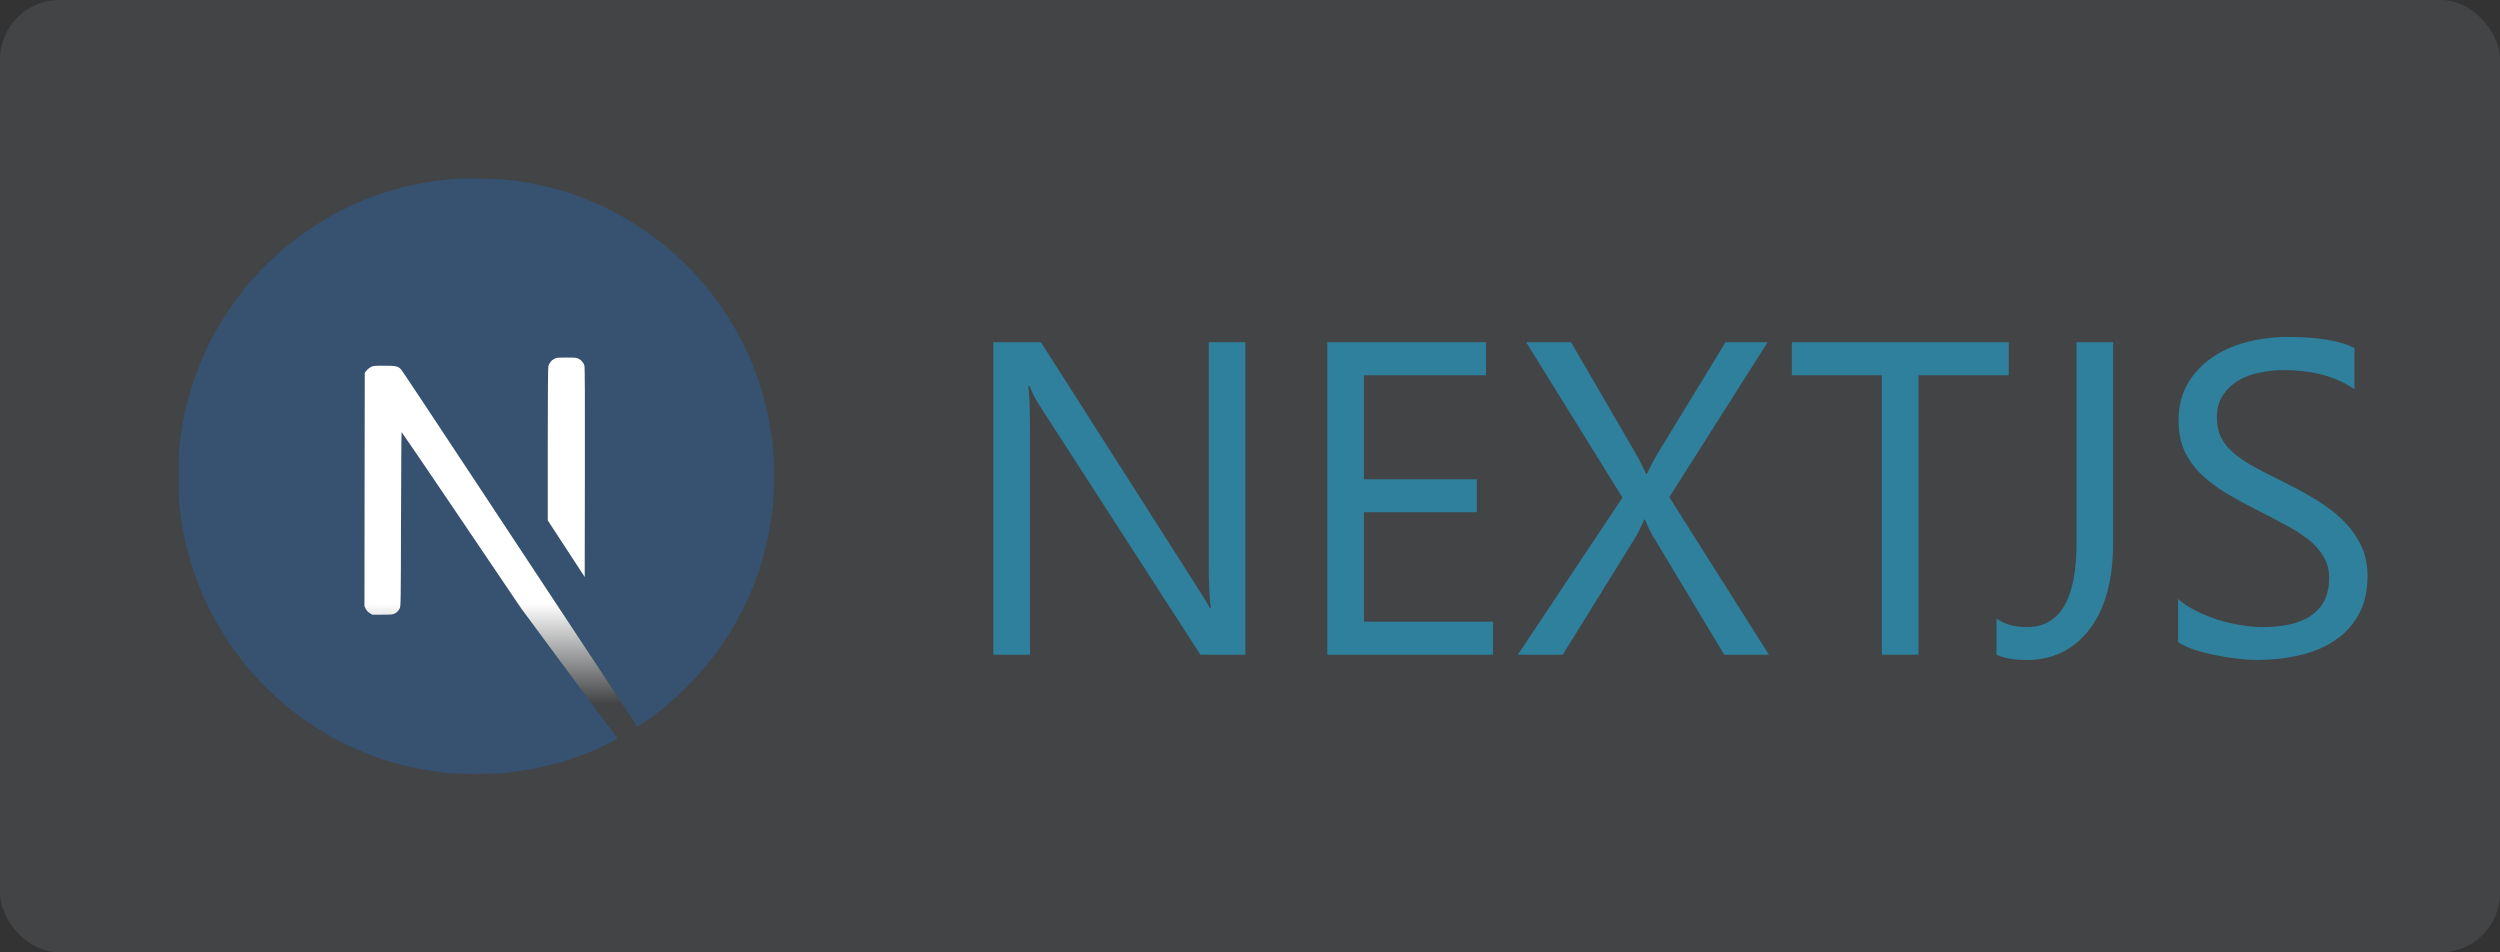 <svg width="84" height="32" viewBox="0 0 84 32" fill="none" xmlns="http://www.w3.org/2000/svg">
<rect x="0" y="0" width="84" height="32" fill="#333333" stroke="none"/>
<rect width="84" height="32" rx="2" fill="#7F8995" fill-opacity="0.2"/>
<g clip-path="url(#clip0_343_116)">
<circle cx="16.5" cy="16.5" r="8.5" fill="url(#paint0_linear_343_116)"/>
<path d="M15.345 6.005C15.302 6.009 15.165 6.023 15.042 6.033C12.201 6.289 9.541 7.821 7.855 10.177C6.917 11.486 6.317 12.972 6.09 14.546C6.01 15.095 6 15.257 6 16.002C6 16.747 6.01 16.909 6.09 17.458C6.633 21.213 9.306 24.368 12.931 25.537C13.58 25.746 14.264 25.889 15.042 25.975C15.345 26.008 16.655 26.008 16.958 25.975C18.301 25.826 19.439 25.494 20.561 24.922C20.733 24.834 20.766 24.81 20.743 24.791C20.727 24.779 19.994 23.796 19.114 22.607L17.515 20.447L15.511 17.482C14.409 15.851 13.502 14.518 13.494 14.518C13.486 14.516 13.478 15.834 13.474 17.443C13.468 20.259 13.466 20.373 13.431 20.439C13.38 20.535 13.341 20.574 13.259 20.617C13.197 20.648 13.142 20.654 12.847 20.654H12.508L12.418 20.598C12.36 20.56 12.317 20.512 12.287 20.455L12.246 20.367L12.25 16.448L12.256 12.526L12.317 12.45C12.348 12.409 12.415 12.356 12.461 12.331C12.541 12.292 12.573 12.288 12.911 12.288C13.31 12.288 13.376 12.304 13.48 12.417C13.509 12.448 14.594 14.082 15.893 16.051C17.191 18.019 18.966 20.707 19.838 22.026L21.421 24.425L21.502 24.372C22.211 23.911 22.962 23.254 23.556 22.57C24.821 21.117 25.636 19.346 25.91 17.458C25.99 16.909 26 16.747 26 16.002C26 15.257 25.99 15.095 25.91 14.546C25.367 10.791 22.694 7.636 19.069 6.467C18.43 6.26 17.75 6.117 16.987 6.031C16.8 6.011 15.507 5.99 15.345 6.005ZM19.439 12.053C19.533 12.1 19.609 12.19 19.636 12.284C19.652 12.335 19.656 13.422 19.652 15.871L19.646 19.386L19.026 18.436L18.405 17.486V14.931C18.405 13.279 18.413 12.351 18.424 12.306C18.456 12.196 18.524 12.11 18.618 12.059C18.698 12.018 18.727 12.014 19.034 12.014C19.324 12.014 19.374 12.018 19.439 12.053Z" fill="#375170"/>
</g>
<path d="M41.844 22H40.335L34.93 13.628C34.793 13.418 34.681 13.199 34.593 12.969H34.549C34.588 13.194 34.607 13.675 34.607 14.412V22H33.377V11.497H34.974L40.232 19.737C40.452 20.079 40.594 20.313 40.657 20.44H40.687C40.638 20.137 40.613 19.622 40.613 18.895V11.497H41.844V22ZM50.164 22H44.598V11.497H49.93V12.61H45.828V16.104H49.622V17.21H45.828V20.887H50.164V22ZM59.437 22H57.935L55.518 17.979C55.445 17.857 55.364 17.684 55.276 17.459H55.247C55.198 17.571 55.115 17.745 54.998 17.979L52.508 22H50.999L54.515 16.719L51.277 11.497H52.786L54.932 15.188C55.074 15.433 55.198 15.677 55.306 15.921H55.335C55.491 15.599 55.628 15.345 55.745 15.159L57.979 11.497H59.393L56.089 16.705L59.437 22ZM67.493 12.61H64.461V22H63.23V12.61H60.206V11.497H67.493V12.61ZM71.001 18.235C71.001 19.48 70.738 20.45 70.21 21.143C69.683 21.831 68.978 22.176 68.094 22.176C67.684 22.176 67.347 22.117 67.083 22V20.784C67.347 20.975 67.689 21.07 68.108 21.07C69.217 21.07 69.771 20.13 69.771 18.25V11.497H71.001V18.235ZM73.184 21.575V20.125C73.35 20.271 73.548 20.403 73.777 20.52C74.012 20.638 74.256 20.738 74.51 20.821C74.769 20.899 75.027 20.96 75.286 21.004C75.545 21.048 75.784 21.07 76.004 21.07C76.761 21.07 77.325 20.931 77.696 20.652C78.072 20.369 78.26 19.964 78.26 19.436C78.26 19.153 78.196 18.907 78.069 18.697C77.947 18.487 77.776 18.296 77.557 18.125C77.337 17.95 77.076 17.784 76.773 17.627C76.475 17.466 76.153 17.298 75.806 17.122C75.44 16.936 75.098 16.748 74.781 16.558C74.463 16.368 74.188 16.158 73.953 15.928C73.719 15.699 73.533 15.44 73.397 15.152C73.265 14.859 73.199 14.517 73.199 14.127C73.199 13.648 73.304 13.233 73.514 12.881C73.724 12.525 73.999 12.232 74.341 12.002C74.683 11.773 75.071 11.602 75.506 11.49C75.945 11.377 76.392 11.321 76.846 11.321C77.881 11.321 78.636 11.446 79.109 11.695V13.079C78.489 12.649 77.693 12.435 76.722 12.435C76.453 12.435 76.185 12.464 75.916 12.523C75.647 12.576 75.408 12.666 75.198 12.793C74.988 12.92 74.817 13.084 74.686 13.284C74.554 13.484 74.488 13.729 74.488 14.017C74.488 14.285 74.537 14.517 74.634 14.712C74.737 14.908 74.886 15.086 75.081 15.247C75.276 15.408 75.513 15.565 75.791 15.716C76.075 15.867 76.399 16.033 76.766 16.214C77.142 16.399 77.498 16.595 77.835 16.8C78.172 17.005 78.467 17.232 78.721 17.481C78.975 17.73 79.175 18.006 79.322 18.309C79.473 18.611 79.549 18.958 79.549 19.349C79.549 19.866 79.446 20.306 79.241 20.667C79.041 21.023 78.768 21.314 78.421 21.539C78.079 21.763 77.684 21.924 77.234 22.022C76.785 22.125 76.311 22.176 75.814 22.176C75.647 22.176 75.442 22.161 75.198 22.132C74.954 22.107 74.705 22.068 74.451 22.015C74.197 21.966 73.956 21.905 73.726 21.831C73.501 21.753 73.321 21.668 73.184 21.575Z" fill="#2F809C"/>
<defs>
<linearGradient id="paint0_linear_343_116" x1="16.5" y1="8" x2="16.5" y2="25" gradientUnits="userSpaceOnUse">
<stop offset="0.722" stop-color="white"/>
<stop offset="0.92" stop-color="white" stop-opacity="0"/>
</linearGradient>
<clipPath id="clip0_343_116">
<rect width="20" height="20" fill="white" transform="translate(6 6)"/>
</clipPath>
</defs>
</svg>

